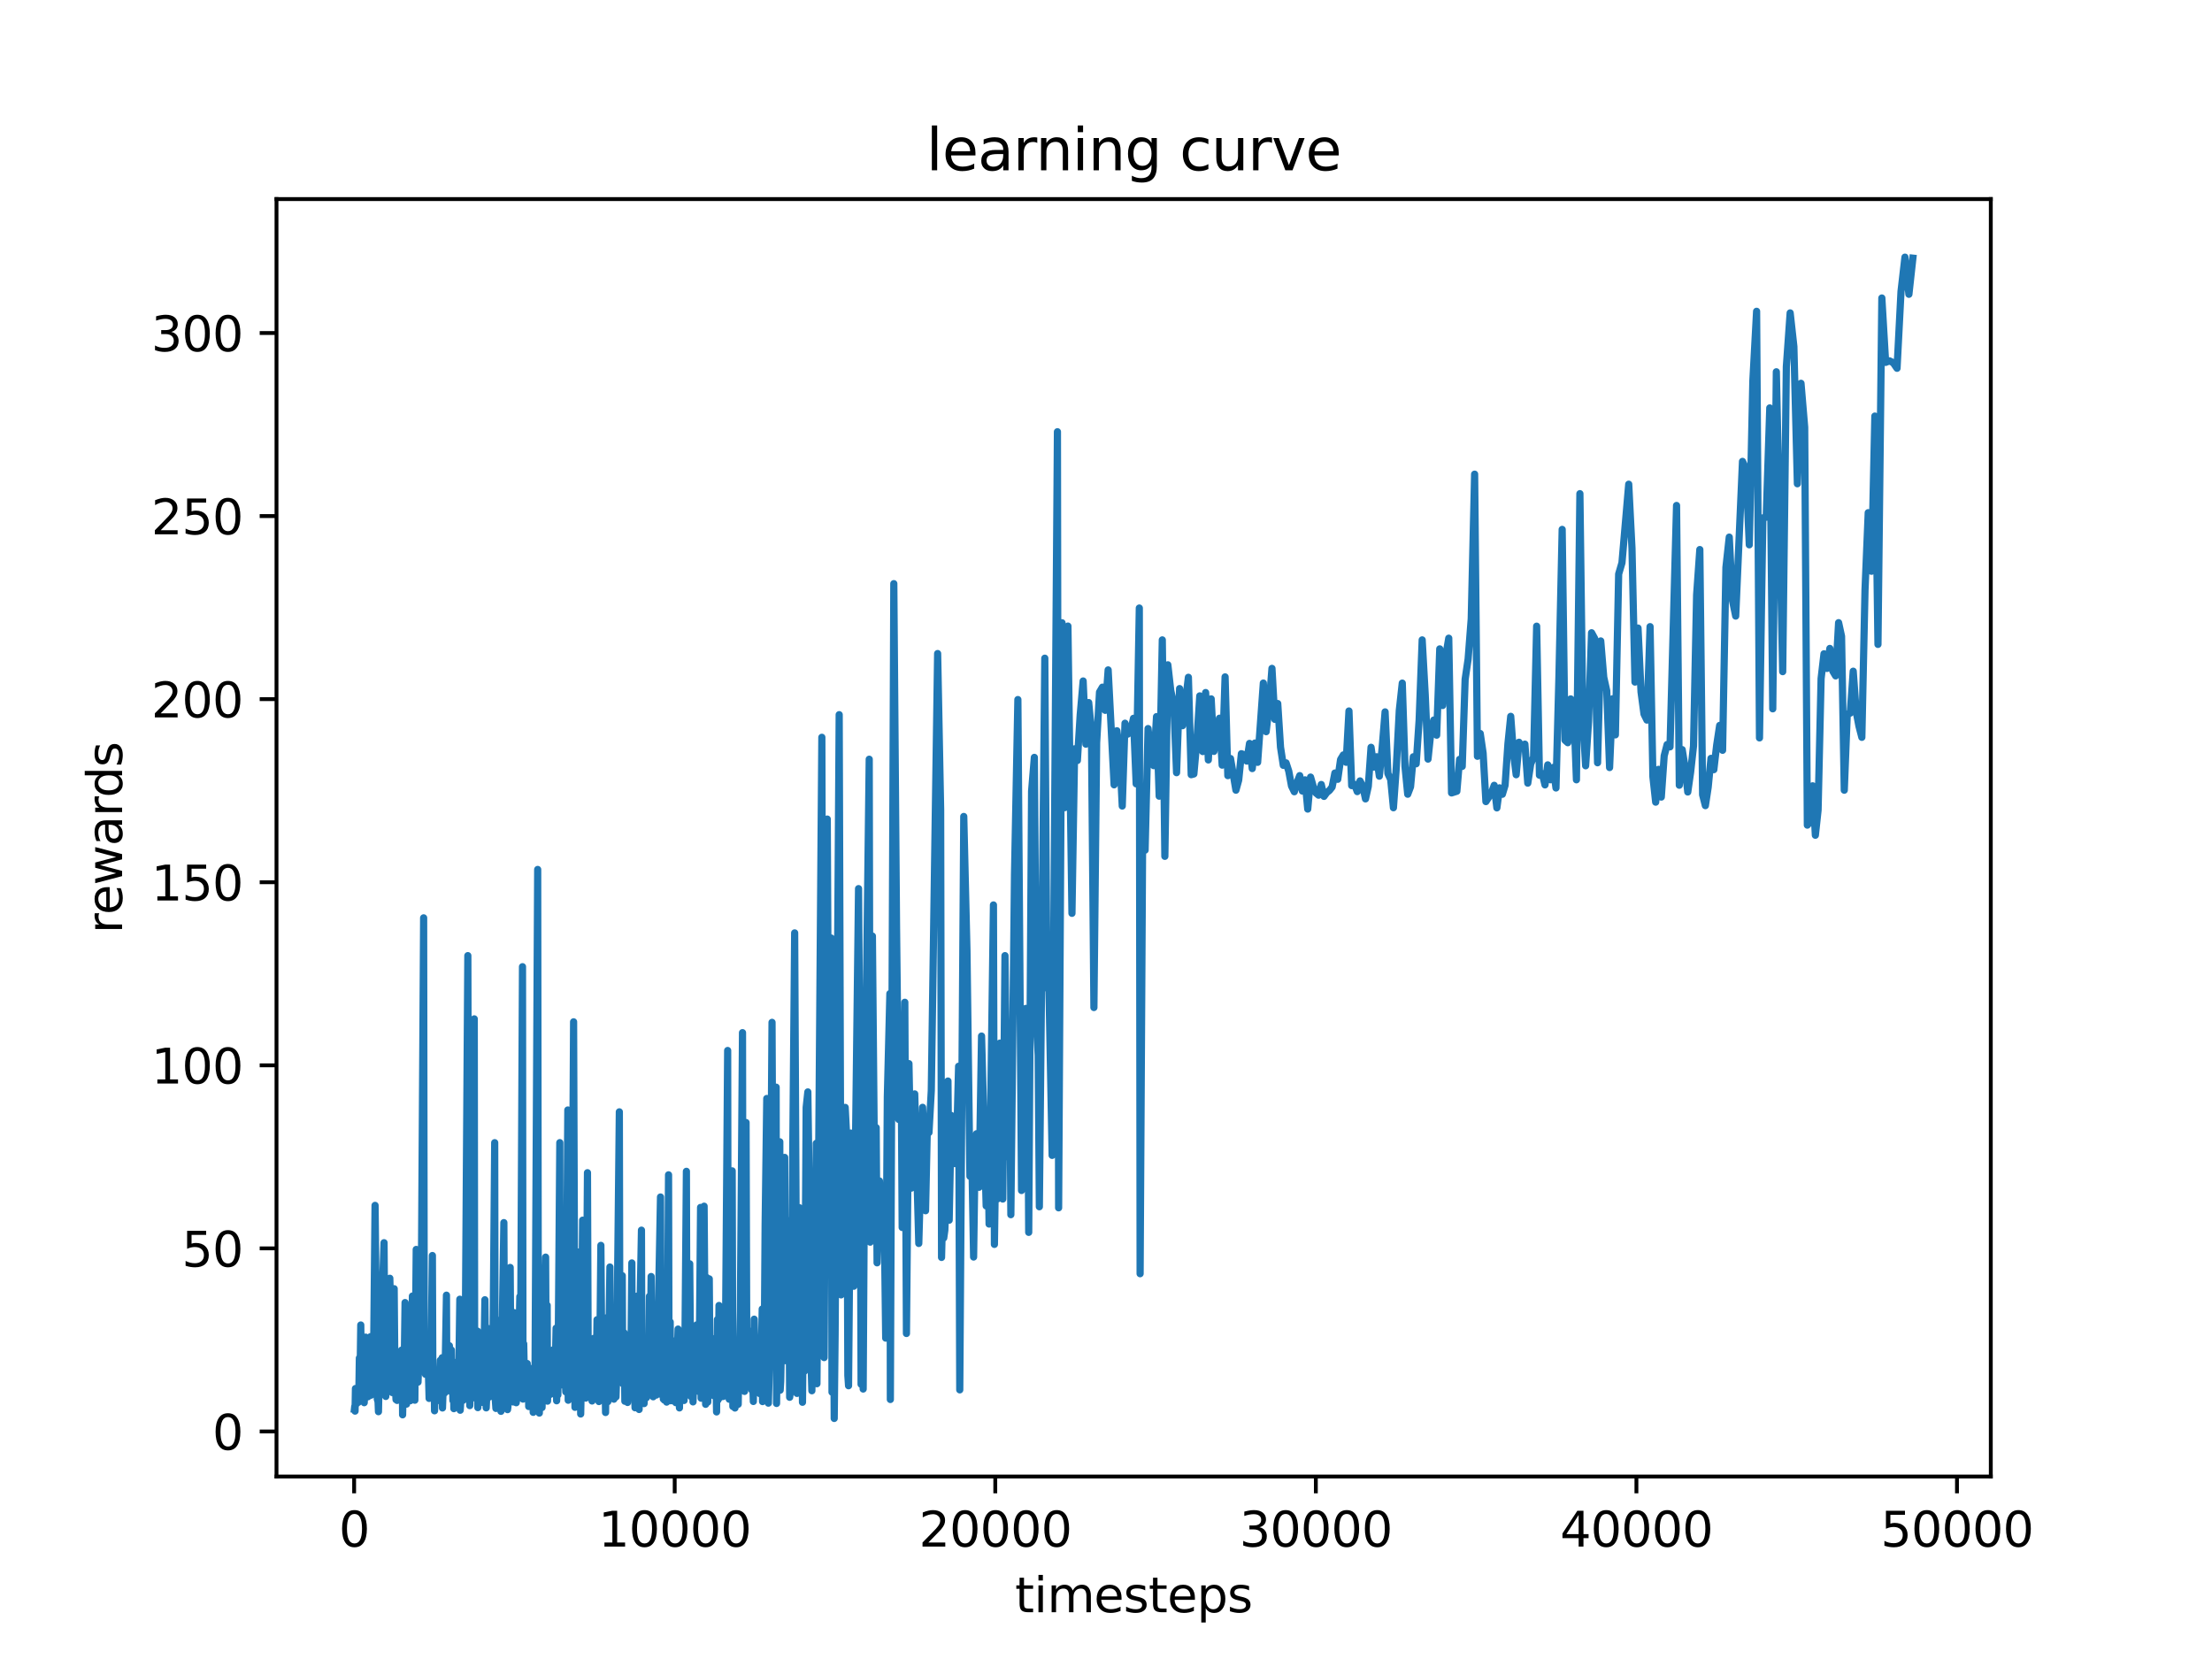 <?xml version="1.0" encoding="utf-8" standalone="no"?>
<!DOCTYPE svg PUBLIC "-//W3C//DTD SVG 1.1//EN"
  "http://www.w3.org/Graphics/SVG/1.1/DTD/svg11.dtd">
<svg xmlns:xlink="http://www.w3.org/1999/xlink" width="460.8pt" height="345.6pt" viewBox="0 0 460.8 345.6" xmlns="http://www.w3.org/2000/svg" version="1.1">
 <defs>
  <style type="text/css">*{stroke-linejoin: round; stroke-linecap: butt}</style>
 </defs>
 <g id="figure_1">
  <g id="patch_1">
   <path d="M 0 345.6 
L 460.8 345.6 
L 460.8 0 
L 0 0 
z
" style="fill: #ffffff"/>
  </g>
  <g id="axes_1">
   <g id="patch_2">
    <path d="M 57.6 307.584 
L 414.72 307.584 
L 414.72 41.472 
L 57.6 41.472 
z
" style="fill: #ffffff"/>
   </g>
   <g id="matplotlib.axis_1">
    <g id="xtick_1">
     <g id="line2d_1">
      <defs>
       <path id="m16a744433d" d="M 0 0 
L 0 3.5 
" style="stroke: #000000; stroke-width: 0.8"/>
      </defs>
      <g>
       <use xlink:href="#m16a744433d" x="73.773" y="307.584" style="stroke: #000000; stroke-width: 0.8"/>
      </g>
     </g>
     <g id="text_1">
      <!-- 0 -->
      <g transform="translate(70.591 322.182) scale(0.1 -0.1)">
       <defs>
        <path id="DejaVuSans-30" d="M 2034 4250 
Q 1547 4250 1301 3770 
Q 1056 3291 1056 2328 
Q 1056 1369 1301 889 
Q 1547 409 2034 409 
Q 2525 409 2770 889 
Q 3016 1369 3016 2328 
Q 3016 3291 2770 3770 
Q 2525 4250 2034 4250 
z
M 2034 4750 
Q 2819 4750 3233 4129 
Q 3647 3509 3647 2328 
Q 3647 1150 3233 529 
Q 2819 -91 2034 -91 
Q 1250 -91 836 529 
Q 422 1150 422 2328 
Q 422 3509 836 4129 
Q 1250 4750 2034 4750 
z
" transform="scale(0.016)"/>
       </defs>
       <use xlink:href="#DejaVuSans-30"/>
      </g>
     </g>
    </g>
    <g id="xtick_2">
     <g id="line2d_2">
      <g>
       <use xlink:href="#m16a744433d" x="140.553" y="307.584" style="stroke: #000000; stroke-width: 0.8"/>
      </g>
     </g>
     <g id="text_2">
      <!-- 10000 -->
      <g transform="translate(124.647 322.182) scale(0.1 -0.1)">
       <defs>
        <path id="DejaVuSans-31" d="M 794 531 
L 1825 531 
L 1825 4091 
L 703 3866 
L 703 4441 
L 1819 4666 
L 2450 4666 
L 2450 531 
L 3481 531 
L 3481 0 
L 794 0 
L 794 531 
z
" transform="scale(0.016)"/>
       </defs>
       <use xlink:href="#DejaVuSans-31"/>
       <use xlink:href="#DejaVuSans-30" x="63.623"/>
       <use xlink:href="#DejaVuSans-30" x="127.246"/>
       <use xlink:href="#DejaVuSans-30" x="190.869"/>
       <use xlink:href="#DejaVuSans-30" x="254.492"/>
      </g>
     </g>
    </g>
    <g id="xtick_3">
     <g id="line2d_3">
      <g>
       <use xlink:href="#m16a744433d" x="207.334" y="307.584" style="stroke: #000000; stroke-width: 0.8"/>
      </g>
     </g>
     <g id="text_3">
      <!-- 20000 -->
      <g transform="translate(191.428 322.182) scale(0.1 -0.1)">
       <defs>
        <path id="DejaVuSans-32" d="M 1228 531 
L 3431 531 
L 3431 0 
L 469 0 
L 469 531 
Q 828 903 1448 1529 
Q 2069 2156 2228 2338 
Q 2531 2678 2651 2914 
Q 2772 3150 2772 3378 
Q 2772 3750 2511 3984 
Q 2250 4219 1831 4219 
Q 1534 4219 1204 4116 
Q 875 4013 500 3803 
L 500 4441 
Q 881 4594 1212 4672 
Q 1544 4750 1819 4750 
Q 2544 4750 2975 4387 
Q 3406 4025 3406 3419 
Q 3406 3131 3298 2873 
Q 3191 2616 2906 2266 
Q 2828 2175 2409 1742 
Q 1991 1309 1228 531 
z
" transform="scale(0.016)"/>
       </defs>
       <use xlink:href="#DejaVuSans-32"/>
       <use xlink:href="#DejaVuSans-30" x="63.623"/>
       <use xlink:href="#DejaVuSans-30" x="127.246"/>
       <use xlink:href="#DejaVuSans-30" x="190.869"/>
       <use xlink:href="#DejaVuSans-30" x="254.492"/>
      </g>
     </g>
    </g>
    <g id="xtick_4">
     <g id="line2d_4">
      <g>
       <use xlink:href="#m16a744433d" x="274.115" y="307.584" style="stroke: #000000; stroke-width: 0.8"/>
      </g>
     </g>
     <g id="text_4">
      <!-- 30000 -->
      <g transform="translate(258.209 322.182) scale(0.1 -0.1)">
       <defs>
        <path id="DejaVuSans-33" d="M 2597 2516 
Q 3050 2419 3304 2112 
Q 3559 1806 3559 1356 
Q 3559 666 3084 287 
Q 2609 -91 1734 -91 
Q 1441 -91 1130 -33 
Q 819 25 488 141 
L 488 750 
Q 750 597 1062 519 
Q 1375 441 1716 441 
Q 2309 441 2620 675 
Q 2931 909 2931 1356 
Q 2931 1769 2642 2001 
Q 2353 2234 1838 2234 
L 1294 2234 
L 1294 2753 
L 1863 2753 
Q 2328 2753 2575 2939 
Q 2822 3125 2822 3475 
Q 2822 3834 2567 4026 
Q 2313 4219 1838 4219 
Q 1578 4219 1281 4162 
Q 984 4106 628 3988 
L 628 4550 
Q 988 4650 1302 4700 
Q 1616 4750 1894 4750 
Q 2613 4750 3031 4423 
Q 3450 4097 3450 3541 
Q 3450 3153 3228 2886 
Q 3006 2619 2597 2516 
z
" transform="scale(0.016)"/>
       </defs>
       <use xlink:href="#DejaVuSans-33"/>
       <use xlink:href="#DejaVuSans-30" x="63.623"/>
       <use xlink:href="#DejaVuSans-30" x="127.246"/>
       <use xlink:href="#DejaVuSans-30" x="190.869"/>
       <use xlink:href="#DejaVuSans-30" x="254.492"/>
      </g>
     </g>
    </g>
    <g id="xtick_5">
     <g id="line2d_5">
      <g>
       <use xlink:href="#m16a744433d" x="340.896" y="307.584" style="stroke: #000000; stroke-width: 0.8"/>
      </g>
     </g>
     <g id="text_5">
      <!-- 40000 -->
      <g transform="translate(324.989 322.182) scale(0.1 -0.1)">
       <defs>
        <path id="DejaVuSans-34" d="M 2419 4116 
L 825 1625 
L 2419 1625 
L 2419 4116 
z
M 2253 4666 
L 3047 4666 
L 3047 1625 
L 3713 1625 
L 3713 1100 
L 3047 1100 
L 3047 0 
L 2419 0 
L 2419 1100 
L 313 1100 
L 313 1709 
L 2253 4666 
z
" transform="scale(0.016)"/>
       </defs>
       <use xlink:href="#DejaVuSans-34"/>
       <use xlink:href="#DejaVuSans-30" x="63.623"/>
       <use xlink:href="#DejaVuSans-30" x="127.246"/>
       <use xlink:href="#DejaVuSans-30" x="190.869"/>
       <use xlink:href="#DejaVuSans-30" x="254.492"/>
      </g>
     </g>
    </g>
    <g id="xtick_6">
     <g id="line2d_6">
      <g>
       <use xlink:href="#m16a744433d" x="407.676" y="307.584" style="stroke: #000000; stroke-width: 0.8"/>
      </g>
     </g>
     <g id="text_6">
      <!-- 50000 -->
      <g transform="translate(391.77 322.182) scale(0.1 -0.1)">
       <defs>
        <path id="DejaVuSans-35" d="M 691 4666 
L 3169 4666 
L 3169 4134 
L 1269 4134 
L 1269 2991 
Q 1406 3038 1543 3061 
Q 1681 3084 1819 3084 
Q 2600 3084 3056 2656 
Q 3513 2228 3513 1497 
Q 3513 744 3044 326 
Q 2575 -91 1722 -91 
Q 1428 -91 1123 -41 
Q 819 9 494 109 
L 494 744 
Q 775 591 1075 516 
Q 1375 441 1709 441 
Q 2250 441 2565 725 
Q 2881 1009 2881 1497 
Q 2881 1984 2565 2268 
Q 2250 2553 1709 2553 
Q 1456 2553 1204 2497 
Q 953 2441 691 2322 
L 691 4666 
z
" transform="scale(0.016)"/>
       </defs>
       <use xlink:href="#DejaVuSans-35"/>
       <use xlink:href="#DejaVuSans-30" x="63.623"/>
       <use xlink:href="#DejaVuSans-30" x="127.246"/>
       <use xlink:href="#DejaVuSans-30" x="190.869"/>
       <use xlink:href="#DejaVuSans-30" x="254.492"/>
      </g>
     </g>
    </g>
    <g id="text_7">
     <!-- timesteps -->
     <g transform="translate(211.444 335.861) scale(0.1 -0.1)">
      <defs>
       <path id="DejaVuSans-74" d="M 1172 4494 
L 1172 3500 
L 2356 3500 
L 2356 3053 
L 1172 3053 
L 1172 1153 
Q 1172 725 1289 603 
Q 1406 481 1766 481 
L 2356 481 
L 2356 0 
L 1766 0 
Q 1100 0 847 248 
Q 594 497 594 1153 
L 594 3053 
L 172 3053 
L 172 3500 
L 594 3500 
L 594 4494 
L 1172 4494 
z
" transform="scale(0.016)"/>
       <path id="DejaVuSans-69" d="M 603 3500 
L 1178 3500 
L 1178 0 
L 603 0 
L 603 3500 
z
M 603 4863 
L 1178 4863 
L 1178 4134 
L 603 4134 
L 603 4863 
z
" transform="scale(0.016)"/>
       <path id="DejaVuSans-6d" d="M 3328 2828 
Q 3544 3216 3844 3400 
Q 4144 3584 4550 3584 
Q 5097 3584 5394 3201 
Q 5691 2819 5691 2113 
L 5691 0 
L 5113 0 
L 5113 2094 
Q 5113 2597 4934 2840 
Q 4756 3084 4391 3084 
Q 3944 3084 3684 2787 
Q 3425 2491 3425 1978 
L 3425 0 
L 2847 0 
L 2847 2094 
Q 2847 2600 2669 2842 
Q 2491 3084 2119 3084 
Q 1678 3084 1418 2786 
Q 1159 2488 1159 1978 
L 1159 0 
L 581 0 
L 581 3500 
L 1159 3500 
L 1159 2956 
Q 1356 3278 1631 3431 
Q 1906 3584 2284 3584 
Q 2666 3584 2933 3390 
Q 3200 3197 3328 2828 
z
" transform="scale(0.016)"/>
       <path id="DejaVuSans-65" d="M 3597 1894 
L 3597 1613 
L 953 1613 
Q 991 1019 1311 708 
Q 1631 397 2203 397 
Q 2534 397 2845 478 
Q 3156 559 3463 722 
L 3463 178 
Q 3153 47 2828 -22 
Q 2503 -91 2169 -91 
Q 1331 -91 842 396 
Q 353 884 353 1716 
Q 353 2575 817 3079 
Q 1281 3584 2069 3584 
Q 2775 3584 3186 3129 
Q 3597 2675 3597 1894 
z
M 3022 2063 
Q 3016 2534 2758 2815 
Q 2500 3097 2075 3097 
Q 1594 3097 1305 2825 
Q 1016 2553 972 2059 
L 3022 2063 
z
" transform="scale(0.016)"/>
       <path id="DejaVuSans-73" d="M 2834 3397 
L 2834 2853 
Q 2591 2978 2328 3040 
Q 2066 3103 1784 3103 
Q 1356 3103 1142 2972 
Q 928 2841 928 2578 
Q 928 2378 1081 2264 
Q 1234 2150 1697 2047 
L 1894 2003 
Q 2506 1872 2764 1633 
Q 3022 1394 3022 966 
Q 3022 478 2636 193 
Q 2250 -91 1575 -91 
Q 1294 -91 989 -36 
Q 684 19 347 128 
L 347 722 
Q 666 556 975 473 
Q 1284 391 1588 391 
Q 1994 391 2212 530 
Q 2431 669 2431 922 
Q 2431 1156 2273 1281 
Q 2116 1406 1581 1522 
L 1381 1569 
Q 847 1681 609 1914 
Q 372 2147 372 2553 
Q 372 3047 722 3315 
Q 1072 3584 1716 3584 
Q 2034 3584 2315 3537 
Q 2597 3491 2834 3397 
z
" transform="scale(0.016)"/>
       <path id="DejaVuSans-70" d="M 1159 525 
L 1159 -1331 
L 581 -1331 
L 581 3500 
L 1159 3500 
L 1159 2969 
Q 1341 3281 1617 3432 
Q 1894 3584 2278 3584 
Q 2916 3584 3314 3078 
Q 3713 2572 3713 1747 
Q 3713 922 3314 415 
Q 2916 -91 2278 -91 
Q 1894 -91 1617 61 
Q 1341 213 1159 525 
z
M 3116 1747 
Q 3116 2381 2855 2742 
Q 2594 3103 2138 3103 
Q 1681 3103 1420 2742 
Q 1159 2381 1159 1747 
Q 1159 1113 1420 752 
Q 1681 391 2138 391 
Q 2594 391 2855 752 
Q 3116 1113 3116 1747 
z
" transform="scale(0.016)"/>
      </defs>
      <use xlink:href="#DejaVuSans-74"/>
      <use xlink:href="#DejaVuSans-69" x="39.209"/>
      <use xlink:href="#DejaVuSans-6d" x="66.992"/>
      <use xlink:href="#DejaVuSans-65" x="164.404"/>
      <use xlink:href="#DejaVuSans-73" x="225.928"/>
      <use xlink:href="#DejaVuSans-74" x="278.027"/>
      <use xlink:href="#DejaVuSans-65" x="317.236"/>
      <use xlink:href="#DejaVuSans-70" x="378.76"/>
      <use xlink:href="#DejaVuSans-73" x="442.236"/>
     </g>
    </g>
   </g>
   <g id="matplotlib.axis_2">
    <g id="ytick_1">
     <g id="line2d_7">
      <defs>
       <path id="m38a89a66be" d="M 0 0 
L -3.5 0 
" style="stroke: #000000; stroke-width: 0.8"/>
      </defs>
      <g>
       <use xlink:href="#m38a89a66be" x="57.6" y="298.201" style="stroke: #000000; stroke-width: 0.8"/>
      </g>
     </g>
     <g id="text_8">
      <!-- 0 -->
      <g transform="translate(44.237 302) scale(0.1 -0.1)">
       <use xlink:href="#DejaVuSans-30"/>
      </g>
     </g>
    </g>
    <g id="ytick_2">
     <g id="line2d_8">
      <g>
       <use xlink:href="#m38a89a66be" x="57.6" y="260.062" style="stroke: #000000; stroke-width: 0.8"/>
      </g>
     </g>
     <g id="text_9">
      <!-- 50 -->
      <g transform="translate(37.875 263.861) scale(0.1 -0.1)">
       <use xlink:href="#DejaVuSans-35"/>
       <use xlink:href="#DejaVuSans-30" x="63.623"/>
      </g>
     </g>
    </g>
    <g id="ytick_3">
     <g id="line2d_9">
      <g>
       <use xlink:href="#m38a89a66be" x="57.6" y="221.923" style="stroke: #000000; stroke-width: 0.8"/>
      </g>
     </g>
     <g id="text_10">
      <!-- 100 -->
      <g transform="translate(31.512 225.723) scale(0.1 -0.1)">
       <use xlink:href="#DejaVuSans-31"/>
       <use xlink:href="#DejaVuSans-30" x="63.623"/>
       <use xlink:href="#DejaVuSans-30" x="127.246"/>
      </g>
     </g>
    </g>
    <g id="ytick_4">
     <g id="line2d_10">
      <g>
       <use xlink:href="#m38a89a66be" x="57.6" y="183.785" style="stroke: #000000; stroke-width: 0.8"/>
      </g>
     </g>
     <g id="text_11">
      <!-- 150 -->
      <g transform="translate(31.512 187.584) scale(0.1 -0.1)">
       <use xlink:href="#DejaVuSans-31"/>
       <use xlink:href="#DejaVuSans-35" x="63.623"/>
       <use xlink:href="#DejaVuSans-30" x="127.246"/>
      </g>
     </g>
    </g>
    <g id="ytick_5">
     <g id="line2d_11">
      <g>
       <use xlink:href="#m38a89a66be" x="57.6" y="145.646" style="stroke: #000000; stroke-width: 0.8"/>
      </g>
     </g>
     <g id="text_12">
      <!-- 200 -->
      <g transform="translate(31.512 149.445) scale(0.1 -0.1)">
       <use xlink:href="#DejaVuSans-32"/>
       <use xlink:href="#DejaVuSans-30" x="63.623"/>
       <use xlink:href="#DejaVuSans-30" x="127.246"/>
      </g>
     </g>
    </g>
    <g id="ytick_6">
     <g id="line2d_12">
      <g>
       <use xlink:href="#m38a89a66be" x="57.6" y="107.508" style="stroke: #000000; stroke-width: 0.8"/>
      </g>
     </g>
     <g id="text_13">
      <!-- 250 -->
      <g transform="translate(31.512 111.307) scale(0.1 -0.1)">
       <use xlink:href="#DejaVuSans-32"/>
       <use xlink:href="#DejaVuSans-35" x="63.623"/>
       <use xlink:href="#DejaVuSans-30" x="127.246"/>
      </g>
     </g>
    </g>
    <g id="ytick_7">
     <g id="line2d_13">
      <g>
       <use xlink:href="#m38a89a66be" x="57.6" y="69.369" style="stroke: #000000; stroke-width: 0.8"/>
      </g>
     </g>
     <g id="text_14">
      <!-- 300 -->
      <g transform="translate(31.512 73.168) scale(0.1 -0.1)">
       <use xlink:href="#DejaVuSans-33"/>
       <use xlink:href="#DejaVuSans-30" x="63.623"/>
       <use xlink:href="#DejaVuSans-30" x="127.246"/>
      </g>
     </g>
    </g>
    <g id="text_15">
     <!-- rewards -->
     <g transform="translate(25.433 194.448) rotate(-90) scale(0.1 -0.1)">
      <defs>
       <path id="DejaVuSans-72" d="M 2631 2963 
Q 2534 3019 2420 3045 
Q 2306 3072 2169 3072 
Q 1681 3072 1420 2755 
Q 1159 2438 1159 1844 
L 1159 0 
L 581 0 
L 581 3500 
L 1159 3500 
L 1159 2956 
Q 1341 3275 1631 3429 
Q 1922 3584 2338 3584 
Q 2397 3584 2469 3576 
Q 2541 3569 2628 3553 
L 2631 2963 
z
" transform="scale(0.016)"/>
       <path id="DejaVuSans-77" d="M 269 3500 
L 844 3500 
L 1563 769 
L 2278 3500 
L 2956 3500 
L 3675 769 
L 4391 3500 
L 4966 3500 
L 4050 0 
L 3372 0 
L 2619 2869 
L 1863 0 
L 1184 0 
L 269 3500 
z
" transform="scale(0.016)"/>
       <path id="DejaVuSans-61" d="M 2194 1759 
Q 1497 1759 1228 1600 
Q 959 1441 959 1056 
Q 959 750 1161 570 
Q 1363 391 1709 391 
Q 2188 391 2477 730 
Q 2766 1069 2766 1631 
L 2766 1759 
L 2194 1759 
z
M 3341 1997 
L 3341 0 
L 2766 0 
L 2766 531 
Q 2569 213 2275 61 
Q 1981 -91 1556 -91 
Q 1019 -91 701 211 
Q 384 513 384 1019 
Q 384 1609 779 1909 
Q 1175 2209 1959 2209 
L 2766 2209 
L 2766 2266 
Q 2766 2663 2505 2880 
Q 2244 3097 1772 3097 
Q 1472 3097 1187 3025 
Q 903 2953 641 2809 
L 641 3341 
Q 956 3463 1253 3523 
Q 1550 3584 1831 3584 
Q 2591 3584 2966 3190 
Q 3341 2797 3341 1997 
z
" transform="scale(0.016)"/>
       <path id="DejaVuSans-64" d="M 2906 2969 
L 2906 4863 
L 3481 4863 
L 3481 0 
L 2906 0 
L 2906 525 
Q 2725 213 2448 61 
Q 2172 -91 1784 -91 
Q 1150 -91 751 415 
Q 353 922 353 1747 
Q 353 2572 751 3078 
Q 1150 3584 1784 3584 
Q 2172 3584 2448 3432 
Q 2725 3281 2906 2969 
z
M 947 1747 
Q 947 1113 1208 752 
Q 1469 391 1925 391 
Q 2381 391 2643 752 
Q 2906 1113 2906 1747 
Q 2906 2381 2643 2742 
Q 2381 3103 1925 3103 
Q 1469 3103 1208 2742 
Q 947 2381 947 1747 
z
" transform="scale(0.016)"/>
      </defs>
      <use xlink:href="#DejaVuSans-72"/>
      <use xlink:href="#DejaVuSans-65" x="38.863"/>
      <use xlink:href="#DejaVuSans-77" x="100.387"/>
      <use xlink:href="#DejaVuSans-61" x="182.174"/>
      <use xlink:href="#DejaVuSans-72" x="243.453"/>
      <use xlink:href="#DejaVuSans-64" x="282.816"/>
      <use xlink:href="#DejaVuSans-73" x="346.293"/>
     </g>
    </g>
   </g>
   <g id="line2d_14">
    <path d="M 73.833 293.565 
L 73.9 292.963 
L 73.966 293.962 
L 74.046 289.254 
L 74.133 292.604 
L 74.314 289.792 
L 74.414 289.898 
L 74.621 292.148 
L 74.734 291.713 
L 74.861 282.907 
L 74.988 288.149 
L 75.155 276.018 
L 75.322 291.542 
L 75.496 282.338 
L 75.669 281.347 
L 75.803 285.676 
L 75.87 292.206 
L 75.97 290.386 
L 76.163 278.549 
L 76.37 290.814 
L 76.497 285.544 
L 76.651 290.967 
L 76.798 289.667 
L 76.885 289.702 
L 77.052 279.939 
L 77.205 278.442 
L 77.285 290.651 
L 77.506 288.527 
L 77.699 288.975 
L 77.826 282.509 
L 78.133 251.103 
L 78.601 291.477 
L 78.761 292.031 
L 78.841 294.078 
L 79.048 283.646 
L 79.215 288.391 
L 79.369 286.783 
L 79.482 290.48 
L 79.696 267.956 
L 80.003 258.878 
L 80.224 287.962 
L 80.364 290.907 
L 80.531 280.779 
L 80.871 268.765 
L 81.205 266.284 
L 81.386 273.102 
L 81.706 290.1 
L 81.826 289.857 
L 82.114 268.461 
L 82.301 289.977 
L 82.394 289.61 
L 82.501 291.57 
L 82.581 291.337 
L 82.721 291.733 
L 82.868 285.139 
L 83.015 290.661 
L 83.162 289.206 
L 83.242 291.665 
L 83.463 290.208 
L 83.656 281.254 
L 83.783 283.821 
L 83.87 294.732 
L 83.997 288.997 
L 84.11 291.473 
L 84.384 271.347 
L 84.498 290.319 
L 84.618 287.188 
L 84.691 292.502 
L 84.785 289.469 
L 84.898 289.513 
L 85.025 284.396 
L 85.145 288.426 
L 85.272 286.108 
L 85.486 291.79 
L 85.913 269.991 
L 86.18 288.611 
L 86.347 287.909 
L 86.421 291.69 
L 86.708 260.28 
L 86.855 283.292 
L 87.082 287.921 
L 87.202 284.505 
L 87.503 262.098 
L 87.67 283.69 
L 88.251 191.203 
L 88.384 283.949 
L 88.498 283.385 
L 88.631 286.293 
L 88.752 285.605 
L 88.959 278.057 
L 89.099 280.345 
L 89.393 291.314 
L 89.6 287.98 
L 89.807 282.56 
L 90.074 261.547 
L 90.174 288.188 
L 90.308 288.456 
L 90.448 286.767 
L 90.521 293.894 
L 90.628 290.305 
L 90.708 291.602 
L 90.895 288.044 
L 90.982 290.08 
L 91.076 289.683 
L 91.169 290.011 
L 91.276 289.745 
L 91.376 290.4 
L 91.463 289.679 
L 91.717 283.382 
L 91.85 286.519 
L 91.944 292.027 
L 92.111 282.84 
L 92.177 293.307 
L 92.258 290.964 
L 92.404 288.646 
L 92.645 290.173 
L 93.005 269.809 
L 93.092 289.778 
L 93.266 287.582 
L 93.399 288.694 
L 93.613 280.335 
L 93.727 288.87 
L 94.027 281.223 
L 94.141 290.091 
L 94.268 286.991 
L 94.348 291.748 
L 94.481 288.601 
L 94.548 293.45 
L 94.688 290.393 
L 94.822 283.825 
L 94.902 291.713 
L 95.022 285.115 
L 95.149 286.307 
L 95.336 284.906 
L 95.47 285.655 
L 95.597 284.689 
L 95.79 270.652 
L 95.87 293.778 
L 95.937 292.665 
L 96.131 274.91 
L 96.258 288.545 
L 96.391 283.666 
L 96.471 291.719 
L 96.612 284.215 
L 96.739 290.817 
L 96.912 280.558 
L 97.46 199.075 
L 97.68 288.004 
L 97.807 285.852 
L 97.867 292.812 
L 97.967 289.884 
L 98.047 290.21 
L 98.194 289.771 
L 98.795 212.247 
L 98.889 291.202 
L 99.223 284.564 
L 99.303 291.272 
L 99.483 277.3 
L 99.543 293.236 
L 99.81 278.68 
L 100.064 290.006 
L 100.305 285.573 
L 100.418 286.395 
L 100.492 292.15 
L 100.612 285.046 
L 100.719 289.313 
L 101.012 270.764 
L 101.226 290.564 
L 101.286 293.283 
L 101.5 288.688 
L 101.7 276.753 
L 101.901 291.04 
L 101.994 289.046 
L 102.088 290.431 
L 102.275 279.322 
L 102.388 290.001 
L 102.702 280.668 
L 103.056 238.043 
L 103.136 290.99 
L 103.31 293.4 
L 103.397 292.42 
L 103.503 286.151 
L 103.697 287.653 
L 103.871 285.401 
L 104.084 275.04 
L 104.358 294.007 
L 104.966 254.694 
L 105.14 293.021 
L 105.44 264.283 
L 105.727 293.652 
L 105.807 293.075 
L 106.281 264.033 
L 106.455 289.666 
L 106.569 285.053 
L 106.903 292.058 
L 107.076 273.436 
L 107.303 279.692 
L 107.537 292.214 
L 107.777 290.215 
L 107.958 285.832 
L 108.292 270.102 
L 108.405 289.1 
L 108.846 201.381 
L 108.946 291.458 
L 109.1 279.944 
L 109.32 291.193 
L 109.407 290.868 
L 109.828 284.047 
L 109.941 289.556 
L 110.061 286.771 
L 110.141 293.004 
L 110.215 291.098 
L 110.402 289.502 
L 110.522 285.313 
L 110.749 285.331 
L 110.876 285.054 
L 111.01 287.036 
L 111.076 294.216 
L 111.19 286.809 
L 111.29 289.348 
L 111.45 287.182 
L 112.011 181.123 
L 112.152 289.157 
L 112.278 288.73 
L 112.352 294.369 
L 112.499 283.135 
L 112.646 289.968 
L 112.833 284.267 
L 112.919 293.216 
L 113.661 261.882 
L 113.814 291.118 
L 113.988 271.916 
L 114.055 291.886 
L 114.168 287.673 
L 114.329 288.218 
L 114.462 289.504 
L 114.629 286.459 
L 114.709 290.457 
L 114.869 289.099 
L 115.036 286.03 
L 115.177 281.227 
L 115.678 284.663 
L 115.844 276.68 
L 115.958 291.808 
L 116.125 286.572 
L 116.212 290.597 
L 116.619 238.032 
L 116.713 288.568 
L 117.14 265.844 
L 117.467 285.94 
L 117.607 284.034 
L 117.868 289.957 
L 118.289 231.228 
L 118.369 291.696 
L 118.536 282.251 
L 118.663 288.84 
L 118.796 284.396 
L 118.916 284.199 
L 119.017 290.425 
L 119.491 212.864 
L 119.778 293.171 
L 119.878 289.537 
L 119.945 292.182 
L 120.018 291.92 
L 120.305 260.79 
L 120.399 290.775 
L 120.706 262.932 
L 120.967 294.56 
L 121.04 291.051 
L 121.374 254.186 
L 121.494 286.408 
L 121.688 285.067 
L 122.035 291.249 
L 122.382 244.296 
L 122.556 290.75 
L 122.663 288.238 
L 122.736 290.823 
L 123.144 287.544 
L 123.337 291.85 
L 123.678 278.81 
L 123.872 281.352 
L 123.952 290.548 
L 124.072 286.153 
L 124.165 288.952 
L 124.372 274.924 
L 124.579 290.716 
L 124.706 287.675 
L 124.773 291.972 
L 124.887 288.235 
L 125.174 259.433 
L 125.428 290.86 
L 125.621 283.096 
L 125.715 287.581 
L 125.895 276.006 
L 126.149 294.249 
L 126.382 274.507 
L 126.623 292 
L 126.71 289.293 
L 127.057 263.941 
L 127.191 288.797 
L 127.317 281.649 
L 127.538 278.394 
L 127.792 290.136 
L 127.885 291.477 
L 127.979 290.956 
L 128.226 276.326 
L 128.319 291.005 
L 128.433 287.589 
L 129.02 231.618 
L 129.141 287.508 
L 129.241 287.338 
L 129.381 286.182 
L 129.628 265.739 
L 129.728 288.224 
L 130.009 277.633 
L 130.169 291.906 
L 130.456 289.913 
L 130.57 289.995 
L 130.67 287.652 
L 130.737 292.16 
L 130.87 287.078 
L 130.997 288.424 
L 131.104 291.289 
L 131.264 286.955 
L 131.371 289.324 
L 131.625 263.092 
L 131.732 289.543 
L 131.859 283.958 
L 132.146 288.345 
L 132.293 293.265 
L 132.493 272.813 
L 132.727 270.003 
L 132.84 285.573 
L 132.954 284.926 
L 133.061 287.396 
L 133.141 293.621 
L 133.354 271.198 
L 133.628 256.264 
L 133.735 292.068 
L 134.102 284.645 
L 134.176 292.395 
L 134.389 288.103 
L 134.503 287.524 
L 134.576 291.158 
L 134.67 291.153 
L 134.763 290.802 
L 134.877 287.573 
L 135.051 289.781 
L 135.291 270.035 
L 135.418 285.057 
L 135.645 265.921 
L 135.779 287.816 
L 135.979 272.064 
L 136.072 290.977 
L 136.226 279.958 
L 136.339 288.094 
L 136.54 276.774 
L 136.72 290.617 
L 136.827 289.528 
L 137.595 249.357 
L 137.722 290.49 
L 137.922 287.112 
L 138.016 289.196 
L 138.116 287.089 
L 138.189 291.459 
L 138.296 289.024 
L 138.396 291.667 
L 138.657 283.156 
L 138.877 292.085 
L 138.977 289.895 
L 139.271 244.739 
L 139.378 289.629 
L 139.612 275.388 
L 139.699 291.8 
L 139.959 281.723 
L 140.053 289.185 
L 140.266 279.336 
L 140.346 291.872 
L 140.46 290.226 
L 140.56 291.717 
L 140.787 292.203 
L 141.255 276.87 
L 141.448 290.192 
L 141.542 293.296 
L 141.782 279.831 
L 141.876 287.688 
L 142.169 278.476 
L 142.423 281.528 
L 142.503 291.743 
L 142.624 287.203 
L 142.991 244.007 
L 143.104 284.631 
L 143.318 289.095 
L 143.418 288.489 
L 143.679 263.265 
L 143.926 290.909 
L 144.2 281.798 
L 144.367 292.042 
L 144.493 287.517 
L 144.827 284.474 
L 144.954 285.26 
L 145.121 276.007 
L 145.362 279.007 
L 145.609 289.896 
L 145.943 251.526 
L 146.063 291.275 
L 146.25 285.192 
L 146.323 290.593 
L 146.677 251.274 
L 146.998 292.543 
L 147.218 266.127 
L 147.298 290.647 
L 147.438 292.082 
L 147.752 266.41 
L 147.946 290.64 
L 148.08 286.046 
L 148.16 290.336 
L 148.287 289.243 
L 148.527 284.705 
L 148.641 290.731 
L 148.754 285.462 
L 149.028 278.771 
L 149.275 294.128 
L 149.455 274.87 
L 149.582 291.64 
L 149.782 271.954 
L 149.949 277.943 
L 150.023 291.094 
L 150.116 289.177 
L 150.243 285.858 
L 150.41 286.683 
L 150.564 279.559 
L 150.671 290.909 
L 150.784 285.522 
L 151.038 290.558 
L 151.586 218.836 
L 151.699 289.312 
L 151.839 282.447 
L 151.913 291.487 
L 152.126 287.553 
L 152.527 243.909 
L 152.667 293.001 
L 152.821 278.981 
L 153.108 293.317 
L 153.222 283.671 
L 153.422 291.005 
L 153.576 281.013 
L 153.783 292.536 
L 153.923 283.398 
L 154.05 282.438 
L 154.23 273.183 
L 154.677 215.118 
L 154.791 286.764 
L 154.998 279.111 
L 155.098 289.853 
L 155.419 233.842 
L 155.586 287.666 
L 155.699 287.32 
L 155.98 277.248 
L 156.113 284.233 
L 156.3 284.298 
L 156.507 284.116 
L 156.601 289.551 
L 156.714 284.512 
L 156.935 291.953 
L 157.108 274.811 
L 157.249 280.899 
L 157.536 284.695 
L 157.803 289.739 
L 158.09 283.245 
L 158.284 290.325 
L 158.404 284.845 
L 158.591 283.004 
L 158.785 272.694 
L 158.851 291.974 
L 159.032 278.591 
L 159.158 287.769 
L 159.392 255.096 
L 159.733 228.837 
L 159.946 290.983 
L 160.067 292.301 
L 160.3 283.875 
L 160.828 212.974 
L 161.082 269.986 
L 161.683 226.476 
L 161.77 292.366 
L 162.444 237.856 
L 162.524 289.602 
L 162.638 287.728 
L 162.965 270.32 
L 163.125 282.624 
L 163.466 241.107 
L 163.606 283.447 
L 163.78 273.478 
L 164.033 278.626 
L 164.274 254.279 
L 164.501 291.078 
L 164.715 289.515 
L 165.543 194.339 
L 166.024 290.275 
L 166.124 288.671 
L 166.524 251.582 
L 166.618 287.729 
L 166.885 269.447 
L 167.045 278.191 
L 167.172 292.119 
L 167.459 264.432 
L 167.6 285.636 
L 167.94 230.715 
L 168.287 227.466 
L 168.555 246.866 
L 168.728 276.385 
L 169.129 289.719 
L 169.53 254.39 
L 169.737 283.114 
L 170.044 238.173 
L 170.184 288.256 
L 171.206 153.591 
L 171.5 263.521 
L 171.68 282.807 
L 172.334 170.626 
L 172.668 239.522 
L 173.142 195.402 
L 173.323 290.014 
L 173.623 263.63 
L 173.783 295.488 
L 173.97 277.883 
L 174.819 148.879 
L 175.213 269.749 
L 175.473 248.797 
L 176.067 230.69 
L 176.448 238.038 
L 176.622 286.527 
L 176.769 288.676 
L 177.216 236.038 
L 177.603 239.369 
L 177.857 267.947 
L 178.852 185.116 
L 179.206 235.236 
L 179.38 288.37 
L 179.68 251.995 
L 179.814 289.359 
L 180.134 235.887 
L 181.076 158.16 
L 181.283 258.764 
L 181.737 194.996 
L 182.198 246.094 
L 182.525 234.906 
L 182.712 263.071 
L 183.206 246.008 
L 183.453 250.429 
L 184.208 254.458 
L 184.508 278.757 
L 184.849 228.432 
L 185.377 206.985 
L 185.477 291.538 
L 186.198 121.583 
L 186.766 193.256 
L 187.213 233.198 
L 187.714 219.447 
L 187.941 255.703 
L 188.489 208.79 
L 188.829 277.792 
L 189.35 221.572 
L 189.851 247.506 
L 190.552 227.882 
L 191.4 259.032 
L 192.195 230.675 
L 192.562 241.146 
L 192.809 252.22 
L 193.17 235.388 
L 193.524 235.931 
L 194.005 227.182 
L 195.327 136.146 
L 195.955 168.646 
L 196.142 261.944 
L 196.382 252.094 
L 196.596 257.894 
L 196.823 256.294 
L 197.123 248.954 
L 197.477 225.2 
L 197.731 254.191 
L 198.165 232.366 
L 198.466 242.294 
L 198.9 242.398 
L 199.194 241.803 
L 199.694 222.12 
L 199.935 289.533 
L 200.77 170.085 
L 201.437 198.088 
L 202.052 245.044 
L 202.379 237.05 
L 202.82 261.861 
L 203.12 241.097 
L 203.427 236.177 
L 203.701 244.386 
L 203.962 247.332 
L 204.476 215.83 
L 205.438 251.218 
L 205.805 237.981 
L 206.045 254.991 
L 206.953 188.518 
L 207.154 259.231 
L 207.588 228.951 
L 207.848 249.735 
L 208.316 217.297 
L 208.643 247.112 
L 208.897 249.783 
L 209.358 199.075 
L 209.845 240.964 
L 210.339 223.016 
L 210.58 253.043 
L 211.341 182.083 
L 212.042 145.73 
L 212.803 248.001 
L 213.231 211.777 
L 213.705 210.072 
L 214.086 219.252 
L 214.299 256.722 
L 214.9 164.808 
L 215.475 157.774 
L 215.882 212.461 
L 216.269 219.815 
L 216.516 251.39 
L 217.652 137.113 
L 218.092 205.224 
L 218.527 206.47 
L 219.181 240.688 
L 220.283 89.938 
L 220.53 251.612 
L 221.238 129.734 
L 221.785 168.254 
L 222.467 130.424 
L 223.308 190.264 
L 223.869 155.993 
L 224.437 158.429 
L 225.024 148.934 
L 225.639 141.861 
L 226.206 155.023 
L 226.794 146.354 
L 227.362 152.179 
L 227.883 209.887 
L 228.45 154.741 
L 229.051 144.181 
L 229.652 143.148 
L 230.24 147.976 
L 230.848 139.555 
L 232.09 163.494 
L 232.671 152.228 
L 233.238 156.861 
L 233.786 167.912 
L 234.36 150.662 
L 234.941 152.93 
L 235.536 152.297 
L 236.123 149.638 
L 236.684 163.288 
L 237.339 126.666 
L 237.506 265.339 
L 238.033 174.082 
L 238.547 177.105 
L 239.162 151.772 
L 239.763 157.756 
L 240.337 159.496 
L 240.925 149.285 
L 241.479 165.86 
L 242.127 133.302 
L 242.661 178.392 
L 243.282 138.49 
L 243.89 143.853 
L 244.524 146.74 
L 245.099 160.964 
L 245.733 143.445 
L 246.347 151.173 
L 247.563 141.093 
L 248.15 161.383 
L 248.705 161.231 
L 249.333 154.289 
L 249.934 144.963 
L 250.555 156.565 
L 251.156 144.268 
L 251.717 158.312 
L 252.311 145.587 
L 252.879 156.53 
L 253.453 153.507 
L 254.034 149.62 
L 254.601 159.396 
L 255.209 141.008 
L 255.777 161.581 
L 256.338 158.016 
L 257.466 164.61 
L 258.041 162.519 
L 258.602 157.01 
L 259.163 157.218 
L 259.73 158.548 
L 260.298 154.865 
L 260.866 160.11 
L 261.433 154.787 
L 261.987 158.808 
L 263.176 142.289 
L 263.764 152.423 
L 264.365 147.106 
L 264.973 139.236 
L 265.567 149.856 
L 266.175 146.56 
L 266.756 155.65 
L 267.337 159.433 
L 267.911 158.916 
L 268.472 160.641 
L 269.046 163.738 
L 269.627 164.936 
L 270.195 162.997 
L 270.756 161.576 
L 271.303 164.791 
L 271.858 162.457 
L 272.425 168.546 
L 273.013 161.881 
L 273.581 163.855 
L 274.142 165.194 
L 274.689 165.652 
L 275.243 163.425 
L 275.811 165.903 
L 276.379 165.108 
L 276.94 164.67 
L 277.501 163.958 
L 278.082 161.037 
L 278.676 162.343 
L 279.264 158.222 
L 279.845 157.264 
L 280.426 158.798 
L 281.013 148.112 
L 281.581 163.658 
L 282.162 163.379 
L 282.743 164.906 
L 283.317 162.677 
L 283.892 163.815 
L 284.459 166.425 
L 285.04 163.815 
L 285.614 155.678 
L 286.195 159.794 
L 286.776 157.647 
L 287.344 161.691 
L 287.925 155.793 
L 288.539 148.297 
L 289.127 161.142 
L 289.708 162.377 
L 290.276 168.269 
L 290.877 159.822 
L 291.498 147.988 
L 292.119 142.301 
L 292.687 159.69 
L 293.254 165.453 
L 293.842 163.908 
L 294.416 157.651 
L 295.017 159.112 
L 295.632 149.998 
L 296.266 133.301 
L 296.9 144.727 
L 297.481 158.136 
L 298.082 152.439 
L 298.683 149.995 
L 299.284 153.151 
L 299.926 135.174 
L 300.52 146.973 
L 301.161 136.709 
L 301.802 132.946 
L 302.383 165.182 
L 303.492 164.828 
L 304.053 158.189 
L 304.607 159.657 
L 305.215 141.517 
L 305.836 137.294 
L 306.483 128.932 
L 307.191 98.776 
L 307.779 157.55 
L 308.36 152.804 
L 308.961 156.893 
L 309.542 166.985 
L 310.691 165.212 
L 311.272 163.594 
L 311.826 168.297 
L 312.394 164.12 
L 312.968 165.461 
L 313.535 163.589 
L 314.13 154.933 
L 314.711 149.228 
L 315.272 156.798 
L 315.846 161.391 
L 316.434 154.623 
L 317.028 155.596 
L 317.663 155.014 
L 318.264 163.145 
L 318.871 159.158 
L 319.472 157.693 
L 320.113 130.443 
L 320.694 161.487 
L 321.282 161.147 
L 321.85 163.509 
L 322.424 159.33 
L 322.998 162.437 
L 323.573 159.865 
L 324.14 164.15 
L 324.755 140.911 
L 325.429 110.284 
L 326.017 154.199 
L 326.604 154.72 
L 327.206 145.596 
L 327.813 147.002 
L 328.401 162.445 
L 329.122 102.84 
L 329.73 149.517 
L 330.317 159.527 
L 330.925 150.292 
L 331.553 131.814 
L 332.207 133.02 
L 332.802 158.897 
L 333.463 133.521 
L 334.091 141.088 
L 334.712 143.897 
L 335.306 159.896 
L 335.92 145.577 
L 336.515 153.086 
L 337.196 119.584 
L 337.884 117.244 
L 339.293 100.87 
L 339.974 114.246 
L 340.595 142.088 
L 341.229 130.834 
L 341.857 144.142 
L 342.472 148.751 
L 343.086 150.007 
L 343.74 130.539 
L 344.328 161.794 
L 344.909 167.103 
L 345.497 160.267 
L 346.078 166.045 
L 346.679 157.452 
L 347.286 155.102 
L 347.894 155.584 
L 349.257 105.298 
L 349.831 163.58 
L 350.432 156.158 
L 351.013 159.712 
L 351.594 164.987 
L 352.188 160.839 
L 352.789 155.402 
L 353.437 123.926 
L 354.105 114.479 
L 354.686 165.571 
L 355.26 167.83 
L 355.841 164.022 
L 356.429 157.981 
L 357.023 160.334 
L 357.617 155.208 
L 358.239 151.113 
L 358.846 156.298 
L 359.541 118.205 
L 360.235 111.89 
L 360.91 125.112 
L 361.578 128.342 
L 362.993 96.116 
L 363.721 97.657 
L 364.409 113.493 
L 365.15 79.36 
L 365.932 64.847 
L 366.533 153.72 
L 367.234 107.881 
L 367.935 107.747 
L 368.676 84.976 
L 369.297 147.662 
L 370.045 77.45 
L 371.368 139.916 
L 372.129 76.367 
L 372.924 65.183 
L 373.698 72.199 
L 374.426 100.777 
L 375.181 79.847 
L 375.949 88.991 
L 376.503 171.891 
L 377.057 171.239 
L 377.618 163.7 
L 378.173 173.996 
L 378.74 168.745 
L 379.368 141.366 
L 379.969 136.198 
L 380.583 139.249 
L 381.191 135.081 
L 381.799 139.798 
L 382.4 140.804 
L 383.014 129.714 
L 383.629 132.55 
L 384.196 164.612 
L 384.817 148.771 
L 385.438 148.553 
L 386.059 139.823 
L 386.667 148.206 
L 387.261 151.3 
L 387.856 153.599 
L 388.517 122.901 
L 389.185 106.799 
L 389.859 119.005 
L 390.567 86.676 
L 391.215 134.241 
L 392.023 62.079 
L 392.811 75.493 
L 393.606 75.169 
L 394.387 75.555 
L 395.188 76.722 
L 396.016 60.724 
L 396.838 53.568 
L 397.659 61.305 
L 398.487 53.777 
L 398.487 53.777 
" clip-path="url(#p0ffb4b9280)" style="fill: none; stroke: #1f77b4; stroke-width: 1.5; stroke-linecap: square"/>
   </g>
   <g id="patch_3">
    <path d="M 57.6 307.584 
L 57.6 41.472 
" style="fill: none; stroke: #000000; stroke-width: 0.8; stroke-linejoin: miter; stroke-linecap: square"/>
   </g>
   <g id="patch_4">
    <path d="M 414.72 307.584 
L 414.72 41.472 
" style="fill: none; stroke: #000000; stroke-width: 0.8; stroke-linejoin: miter; stroke-linecap: square"/>
   </g>
   <g id="patch_5">
    <path d="M 57.6 307.584 
L 414.72 307.584 
" style="fill: none; stroke: #000000; stroke-width: 0.8; stroke-linejoin: miter; stroke-linecap: square"/>
   </g>
   <g id="patch_6">
    <path d="M 57.6 41.472 
L 414.72 41.472 
" style="fill: none; stroke: #000000; stroke-width: 0.8; stroke-linejoin: miter; stroke-linecap: square"/>
   </g>
   <g id="text_16">
    <!-- learning curve -->
    <g transform="translate(192.964 35.472) scale(0.12 -0.12)">
     <defs>
      <path id="DejaVuSans-6c" d="M 603 4863 
L 1178 4863 
L 1178 0 
L 603 0 
L 603 4863 
z
" transform="scale(0.016)"/>
      <path id="DejaVuSans-6e" d="M 3513 2113 
L 3513 0 
L 2938 0 
L 2938 2094 
Q 2938 2591 2744 2837 
Q 2550 3084 2163 3084 
Q 1697 3084 1428 2787 
Q 1159 2491 1159 1978 
L 1159 0 
L 581 0 
L 581 3500 
L 1159 3500 
L 1159 2956 
Q 1366 3272 1645 3428 
Q 1925 3584 2291 3584 
Q 2894 3584 3203 3211 
Q 3513 2838 3513 2113 
z
" transform="scale(0.016)"/>
      <path id="DejaVuSans-67" d="M 2906 1791 
Q 2906 2416 2648 2759 
Q 2391 3103 1925 3103 
Q 1463 3103 1205 2759 
Q 947 2416 947 1791 
Q 947 1169 1205 825 
Q 1463 481 1925 481 
Q 2391 481 2648 825 
Q 2906 1169 2906 1791 
z
M 3481 434 
Q 3481 -459 3084 -895 
Q 2688 -1331 1869 -1331 
Q 1566 -1331 1297 -1286 
Q 1028 -1241 775 -1147 
L 775 -588 
Q 1028 -725 1275 -790 
Q 1522 -856 1778 -856 
Q 2344 -856 2625 -561 
Q 2906 -266 2906 331 
L 2906 616 
Q 2728 306 2450 153 
Q 2172 0 1784 0 
Q 1141 0 747 490 
Q 353 981 353 1791 
Q 353 2603 747 3093 
Q 1141 3584 1784 3584 
Q 2172 3584 2450 3431 
Q 2728 3278 2906 2969 
L 2906 3500 
L 3481 3500 
L 3481 434 
z
" transform="scale(0.016)"/>
      <path id="DejaVuSans-20" transform="scale(0.016)"/>
      <path id="DejaVuSans-63" d="M 3122 3366 
L 3122 2828 
Q 2878 2963 2633 3030 
Q 2388 3097 2138 3097 
Q 1578 3097 1268 2742 
Q 959 2388 959 1747 
Q 959 1106 1268 751 
Q 1578 397 2138 397 
Q 2388 397 2633 464 
Q 2878 531 3122 666 
L 3122 134 
Q 2881 22 2623 -34 
Q 2366 -91 2075 -91 
Q 1284 -91 818 406 
Q 353 903 353 1747 
Q 353 2603 823 3093 
Q 1294 3584 2113 3584 
Q 2378 3584 2631 3529 
Q 2884 3475 3122 3366 
z
" transform="scale(0.016)"/>
      <path id="DejaVuSans-75" d="M 544 1381 
L 544 3500 
L 1119 3500 
L 1119 1403 
Q 1119 906 1312 657 
Q 1506 409 1894 409 
Q 2359 409 2629 706 
Q 2900 1003 2900 1516 
L 2900 3500 
L 3475 3500 
L 3475 0 
L 2900 0 
L 2900 538 
Q 2691 219 2414 64 
Q 2138 -91 1772 -91 
Q 1169 -91 856 284 
Q 544 659 544 1381 
z
M 1991 3584 
L 1991 3584 
z
" transform="scale(0.016)"/>
      <path id="DejaVuSans-76" d="M 191 3500 
L 800 3500 
L 1894 563 
L 2988 3500 
L 3597 3500 
L 2284 0 
L 1503 0 
L 191 3500 
z
" transform="scale(0.016)"/>
     </defs>
     <use xlink:href="#DejaVuSans-6c"/>
     <use xlink:href="#DejaVuSans-65" x="27.783"/>
     <use xlink:href="#DejaVuSans-61" x="89.307"/>
     <use xlink:href="#DejaVuSans-72" x="150.586"/>
     <use xlink:href="#DejaVuSans-6e" x="189.949"/>
     <use xlink:href="#DejaVuSans-69" x="253.328"/>
     <use xlink:href="#DejaVuSans-6e" x="281.111"/>
     <use xlink:href="#DejaVuSans-67" x="344.49"/>
     <use xlink:href="#DejaVuSans-20" x="407.967"/>
     <use xlink:href="#DejaVuSans-63" x="439.754"/>
     <use xlink:href="#DejaVuSans-75" x="494.734"/>
     <use xlink:href="#DejaVuSans-72" x="558.113"/>
     <use xlink:href="#DejaVuSans-76" x="599.227"/>
     <use xlink:href="#DejaVuSans-65" x="658.406"/>
    </g>
   </g>
  </g>
 </g>
 <defs>
  <clipPath id="p0ffb4b9280">
   <rect x="57.6" y="41.472" width="357.12" height="266.112"/>
  </clipPath>
 </defs>
</svg>
